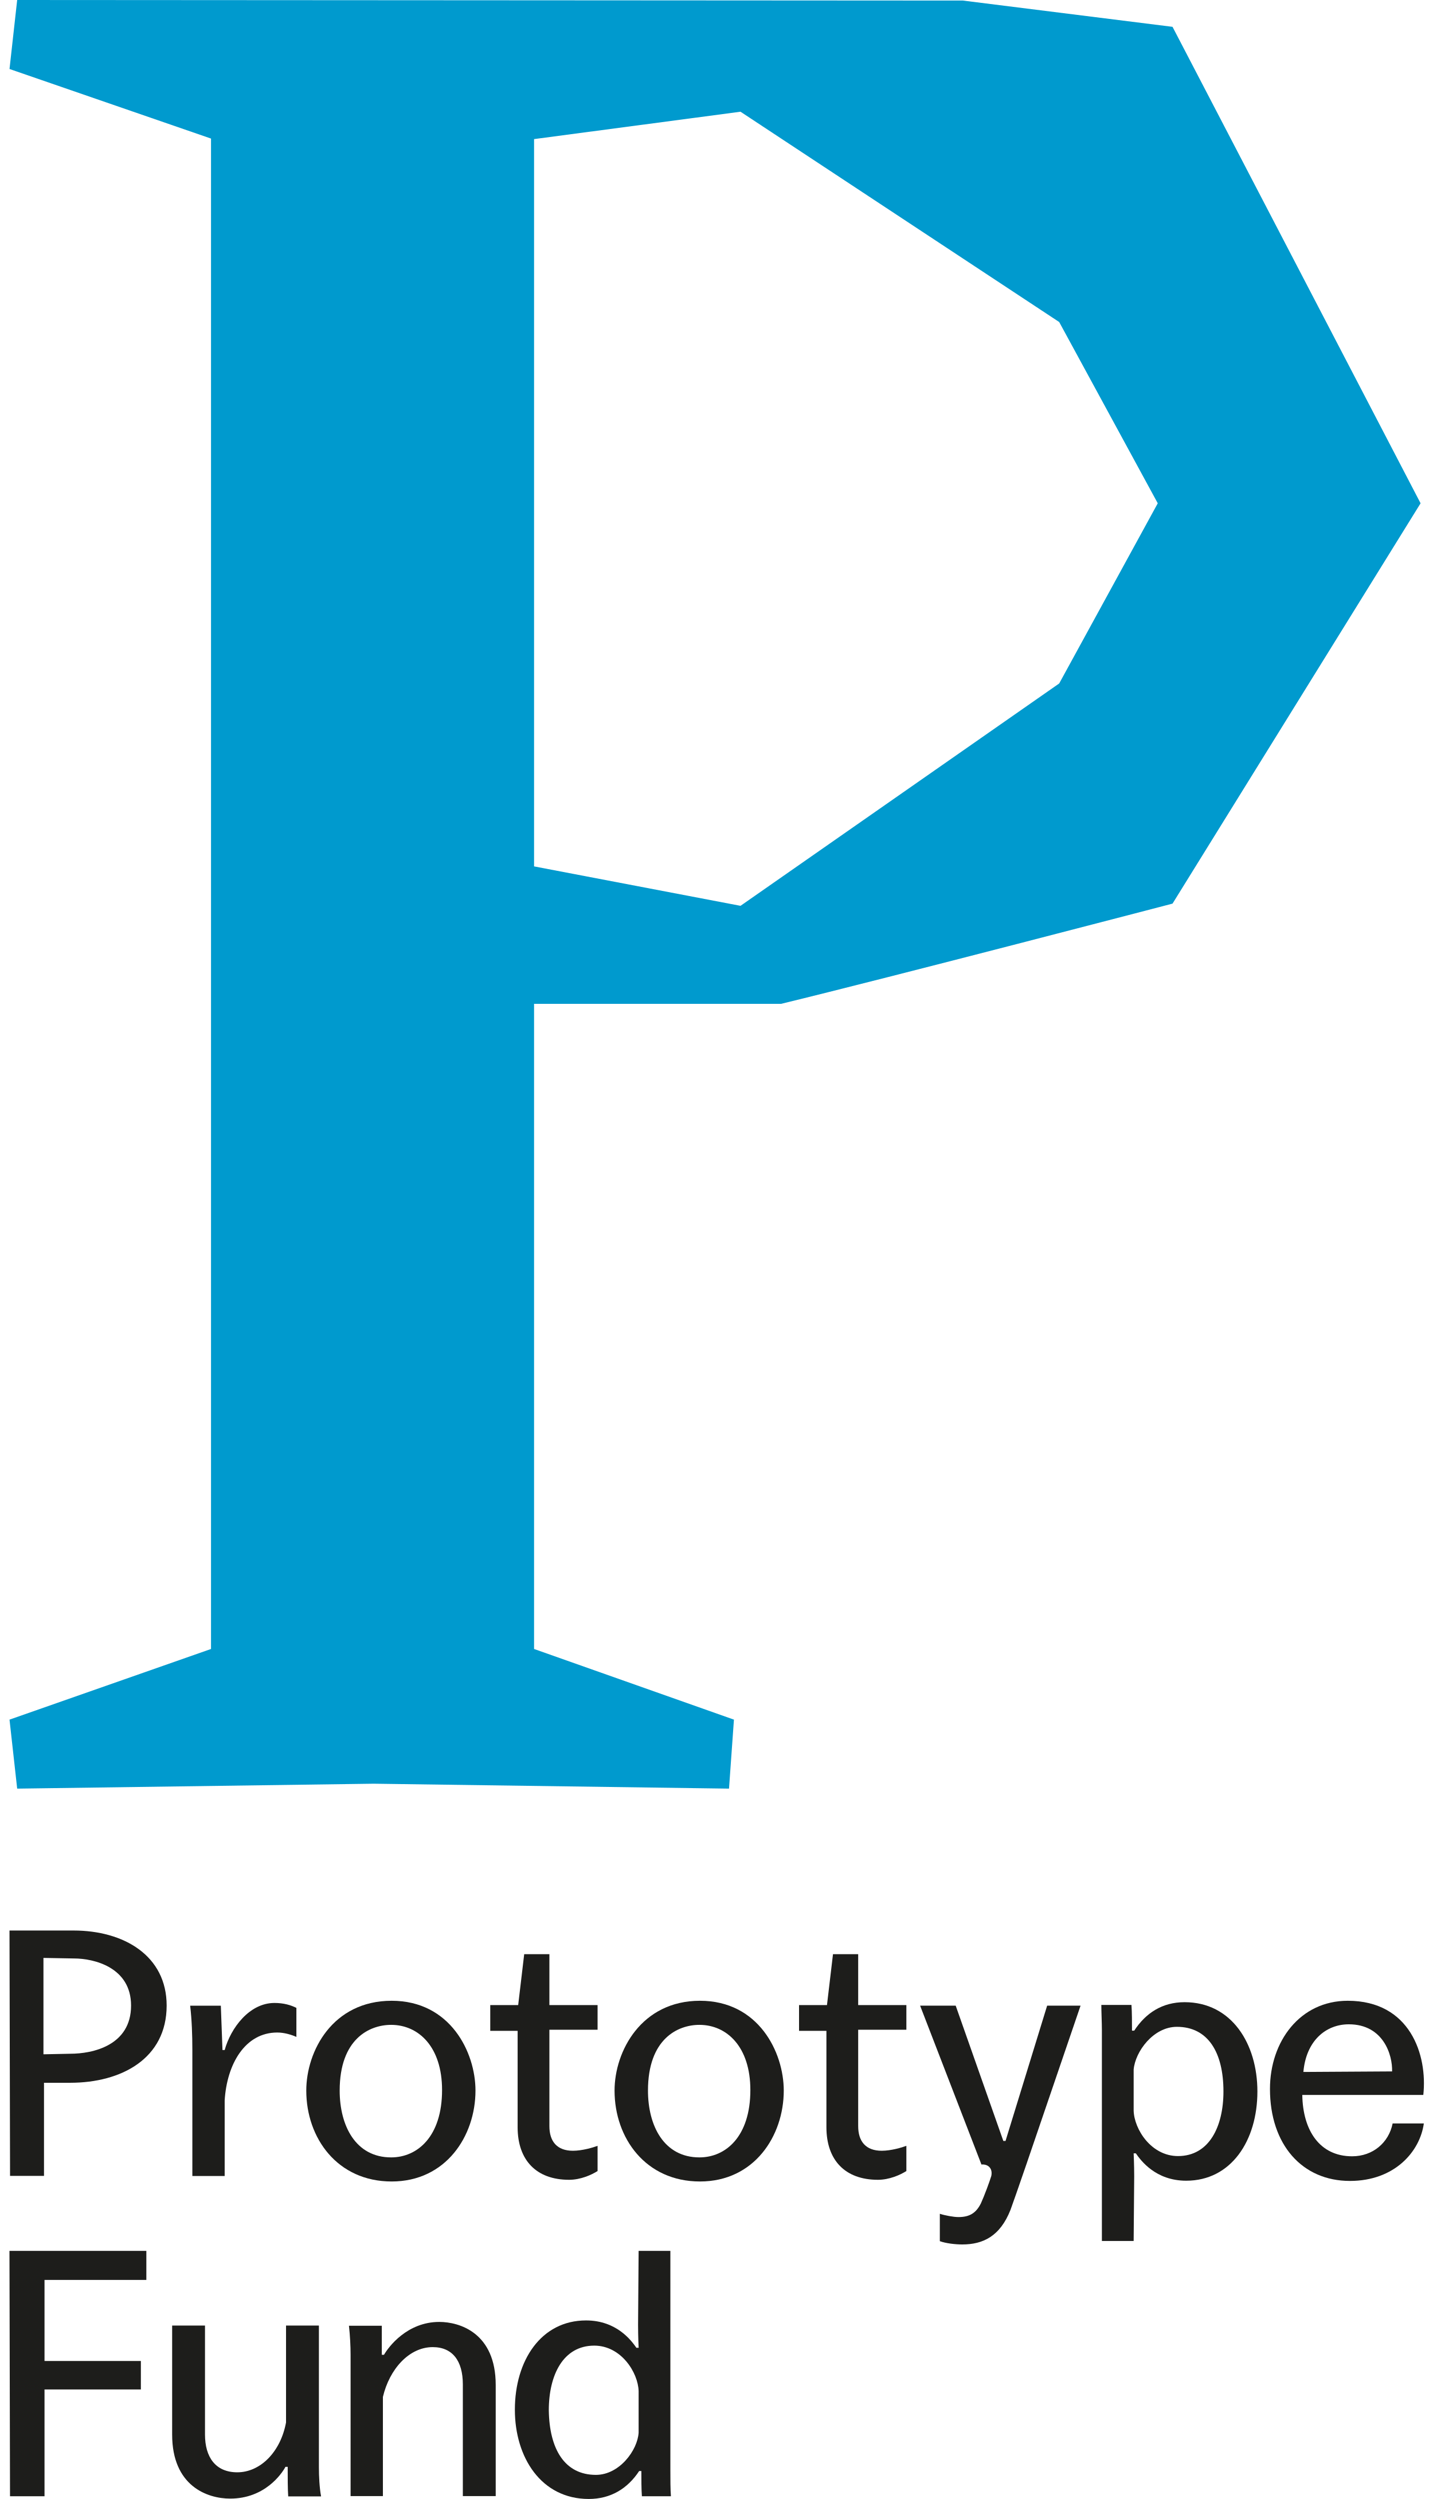 <svg width="78" height="136" viewBox="0 0 78 136" fill="none" xmlns="http://www.w3.org/2000/svg">
<path d="M0.517 105.063H4.004C6.746 105.063 9.071 106.434 9.071 109.147C9.071 112.038 6.597 113.349 3.825 113.349H2.395V118.416H0.547L0.517 105.063ZM2.365 111.799L3.825 111.769C5.047 111.769 7.134 111.322 7.134 109.147C7.134 107.06 5.107 106.584 4.034 106.584L2.365 106.554V111.799Z" fill="#1D1D1B"/>
<path d="M10.47 111.568C10.47 110.734 10.441 109.929 10.351 109.154H12.02L12.11 111.568H12.229C12.557 110.376 13.57 109.005 14.941 109.005C15.448 109.005 15.835 109.124 16.133 109.273V110.853C15.865 110.734 15.478 110.614 15.09 110.614C13.332 110.614 12.348 112.343 12.229 114.31V118.423H10.47V111.568Z" fill="#1D1D1B"/>
<path d="M21.32 108.886C24.509 108.886 25.881 111.687 25.881 113.774C25.881 116.247 24.271 118.721 21.32 118.721C18.37 118.721 16.671 116.367 16.671 113.774C16.671 111.628 18.102 108.886 21.32 108.886ZM21.291 117.41C22.721 117.41 24.062 116.277 24.062 113.744C24.062 111.389 22.781 110.197 21.291 110.197C20.098 110.197 18.489 110.972 18.489 113.774C18.489 115.681 19.353 117.41 21.291 117.41Z" fill="#1D1D1B"/>
<path d="M26.685 109.121H28.205L28.533 106.35H29.904V109.121H32.527V110.463H29.904V115.708C29.904 116.543 30.321 117.049 31.186 117.049C31.692 117.049 32.288 116.871 32.527 116.781V118.152C32.199 118.361 31.603 118.629 30.977 118.629C29.189 118.629 28.175 117.556 28.175 115.768V110.522H26.685V109.121Z" fill="#1D1D1B"/>
<path d="M38.101 108.886C41.29 108.886 42.661 111.687 42.661 113.774C42.661 116.247 41.051 118.721 38.101 118.721C35.15 118.721 33.451 116.367 33.451 113.774C33.451 111.628 34.912 108.886 38.101 108.886ZM38.071 117.41C39.502 117.41 40.843 116.277 40.843 113.744C40.843 111.389 39.561 110.197 38.071 110.197C36.879 110.197 35.27 110.972 35.27 113.774C35.27 115.681 36.134 117.41 38.071 117.41Z" fill="#1D1D1B"/>
<path d="M43.493 109.121H45.013L45.341 106.35H46.712V109.121H49.335V110.463H46.712V115.708C46.712 116.543 47.129 117.049 47.994 117.049C48.5 117.049 49.096 116.871 49.335 116.781V118.152C49.007 118.361 48.411 118.629 47.785 118.629C45.997 118.629 44.983 117.556 44.983 115.768V110.522H43.493V109.121Z" fill="#1D1D1B"/>
<path d="M55.001 120.27C54.434 121.701 53.51 122.148 52.378 122.148C51.99 122.148 51.484 122.088 51.156 121.969V120.479C51.424 120.568 51.901 120.658 52.169 120.658C52.765 120.658 53.123 120.449 53.391 119.913C53.57 119.525 53.868 118.721 53.957 118.423C54.047 118.005 53.779 117.767 53.421 117.797L50.083 109.153H52.02L54.613 116.515H54.732L56.997 109.153H58.816C55.656 118.423 55.418 119.108 55.001 120.27Z" fill="#1D1D1B"/>
<path d="M61.706 121.958H59.977V110.483C59.977 110.095 59.947 109.47 59.947 109.112H61.587C61.616 109.47 61.616 110.155 61.616 110.513H61.736C62.361 109.559 63.256 108.963 64.478 108.963C67.041 108.963 68.442 111.228 68.442 113.821C68.442 116.503 67.011 118.679 64.567 118.679C62.898 118.679 62.093 117.576 61.825 117.189H61.706C61.706 117.189 61.736 117.845 61.736 118.441L61.706 121.958ZM64.06 110.304C62.779 110.304 61.795 111.645 61.706 112.629V114.864C61.736 115.878 62.66 117.338 64.12 117.338C65.819 117.338 66.594 115.729 66.594 113.821C66.594 111.705 65.759 110.304 64.06 110.304Z" fill="#1D1D1B"/>
<path d="M70.885 114.012C70.915 115.949 71.839 117.35 73.597 117.35C74.73 117.35 75.594 116.605 75.803 115.562H77.501C77.293 117.082 75.922 118.691 73.478 118.691C70.885 118.691 69.126 116.724 69.126 113.684C69.126 111.091 70.766 108.886 73.359 108.886C76.756 108.886 77.71 111.836 77.472 114.012H70.885ZM75.773 112.731C75.803 111.836 75.296 110.167 73.418 110.167C72.166 110.167 71.094 111.061 70.945 112.76L75.773 112.731Z" fill="#1D1D1B"/>
<path d="M0.515 122.498H7.966V124.078H2.423V128.489H7.668V130.039H2.423V135.85H0.545L0.515 122.498Z" fill="#1D1D1B"/>
<path d="M17.358 126.59V134.28C17.358 134.757 17.387 135.383 17.477 135.86H15.688C15.659 135.472 15.659 134.787 15.659 134.25H15.539C15.331 134.638 14.407 135.979 12.529 135.979C11.277 135.979 9.37 135.293 9.37 132.492V126.561H11.158V132.492C11.158 133.714 11.724 134.548 12.917 134.548C14.168 134.548 15.271 133.445 15.569 131.836V126.561H17.358V126.59Z" fill="#1D1D1B"/>
<path d="M19.083 128.153C19.083 127.676 19.053 127.109 18.994 126.573H20.782V128.153H20.901C21.14 127.735 22.153 126.364 23.912 126.364C25.014 126.364 26.982 126.96 26.982 129.792V135.842H25.193V129.762C25.193 128.48 24.627 127.735 23.554 127.735C22.272 127.735 21.199 128.927 20.842 130.447V135.842H19.083V128.153Z" fill="#1D1D1B"/>
<path d="M34.761 122.498H36.489V134.479C36.489 134.867 36.489 135.493 36.519 135.85H34.939C34.91 135.463 34.91 134.897 34.91 134.479H34.79C34.164 135.433 33.24 135.999 32.048 135.999C29.455 135.999 28.025 133.734 28.025 131.141C28.025 128.459 29.455 126.283 31.899 126.283C33.568 126.283 34.373 127.386 34.641 127.773H34.761C34.761 127.773 34.731 127.148 34.731 126.522L34.761 122.498ZM32.436 134.688C33.717 134.688 34.701 133.347 34.761 132.393V130.128C34.731 129.115 33.807 127.654 32.346 127.654C30.647 127.654 29.872 129.264 29.872 131.171C29.902 133.287 30.737 134.688 32.436 134.688Z" fill="#1D1D1B"/>
<path d="M52.407 0.03L63.822 1.46L77.324 27.39L63.822 49.177C63.822 49.177 48.413 53.201 42.512 54.632H29.07V89.741L39.949 93.586L39.681 97.341L20.338 97.073L0.935 97.341L0.518 93.586L11.486 89.741V7.541L0.518 3.755L0.935 0L52.407 0.03ZM29.07 47.151L40.307 49.297L57.653 37.196L63.018 27.39L57.653 17.525L40.307 6.08L29.07 7.57V47.151Z" fill="#009ACE"/>
</svg>
